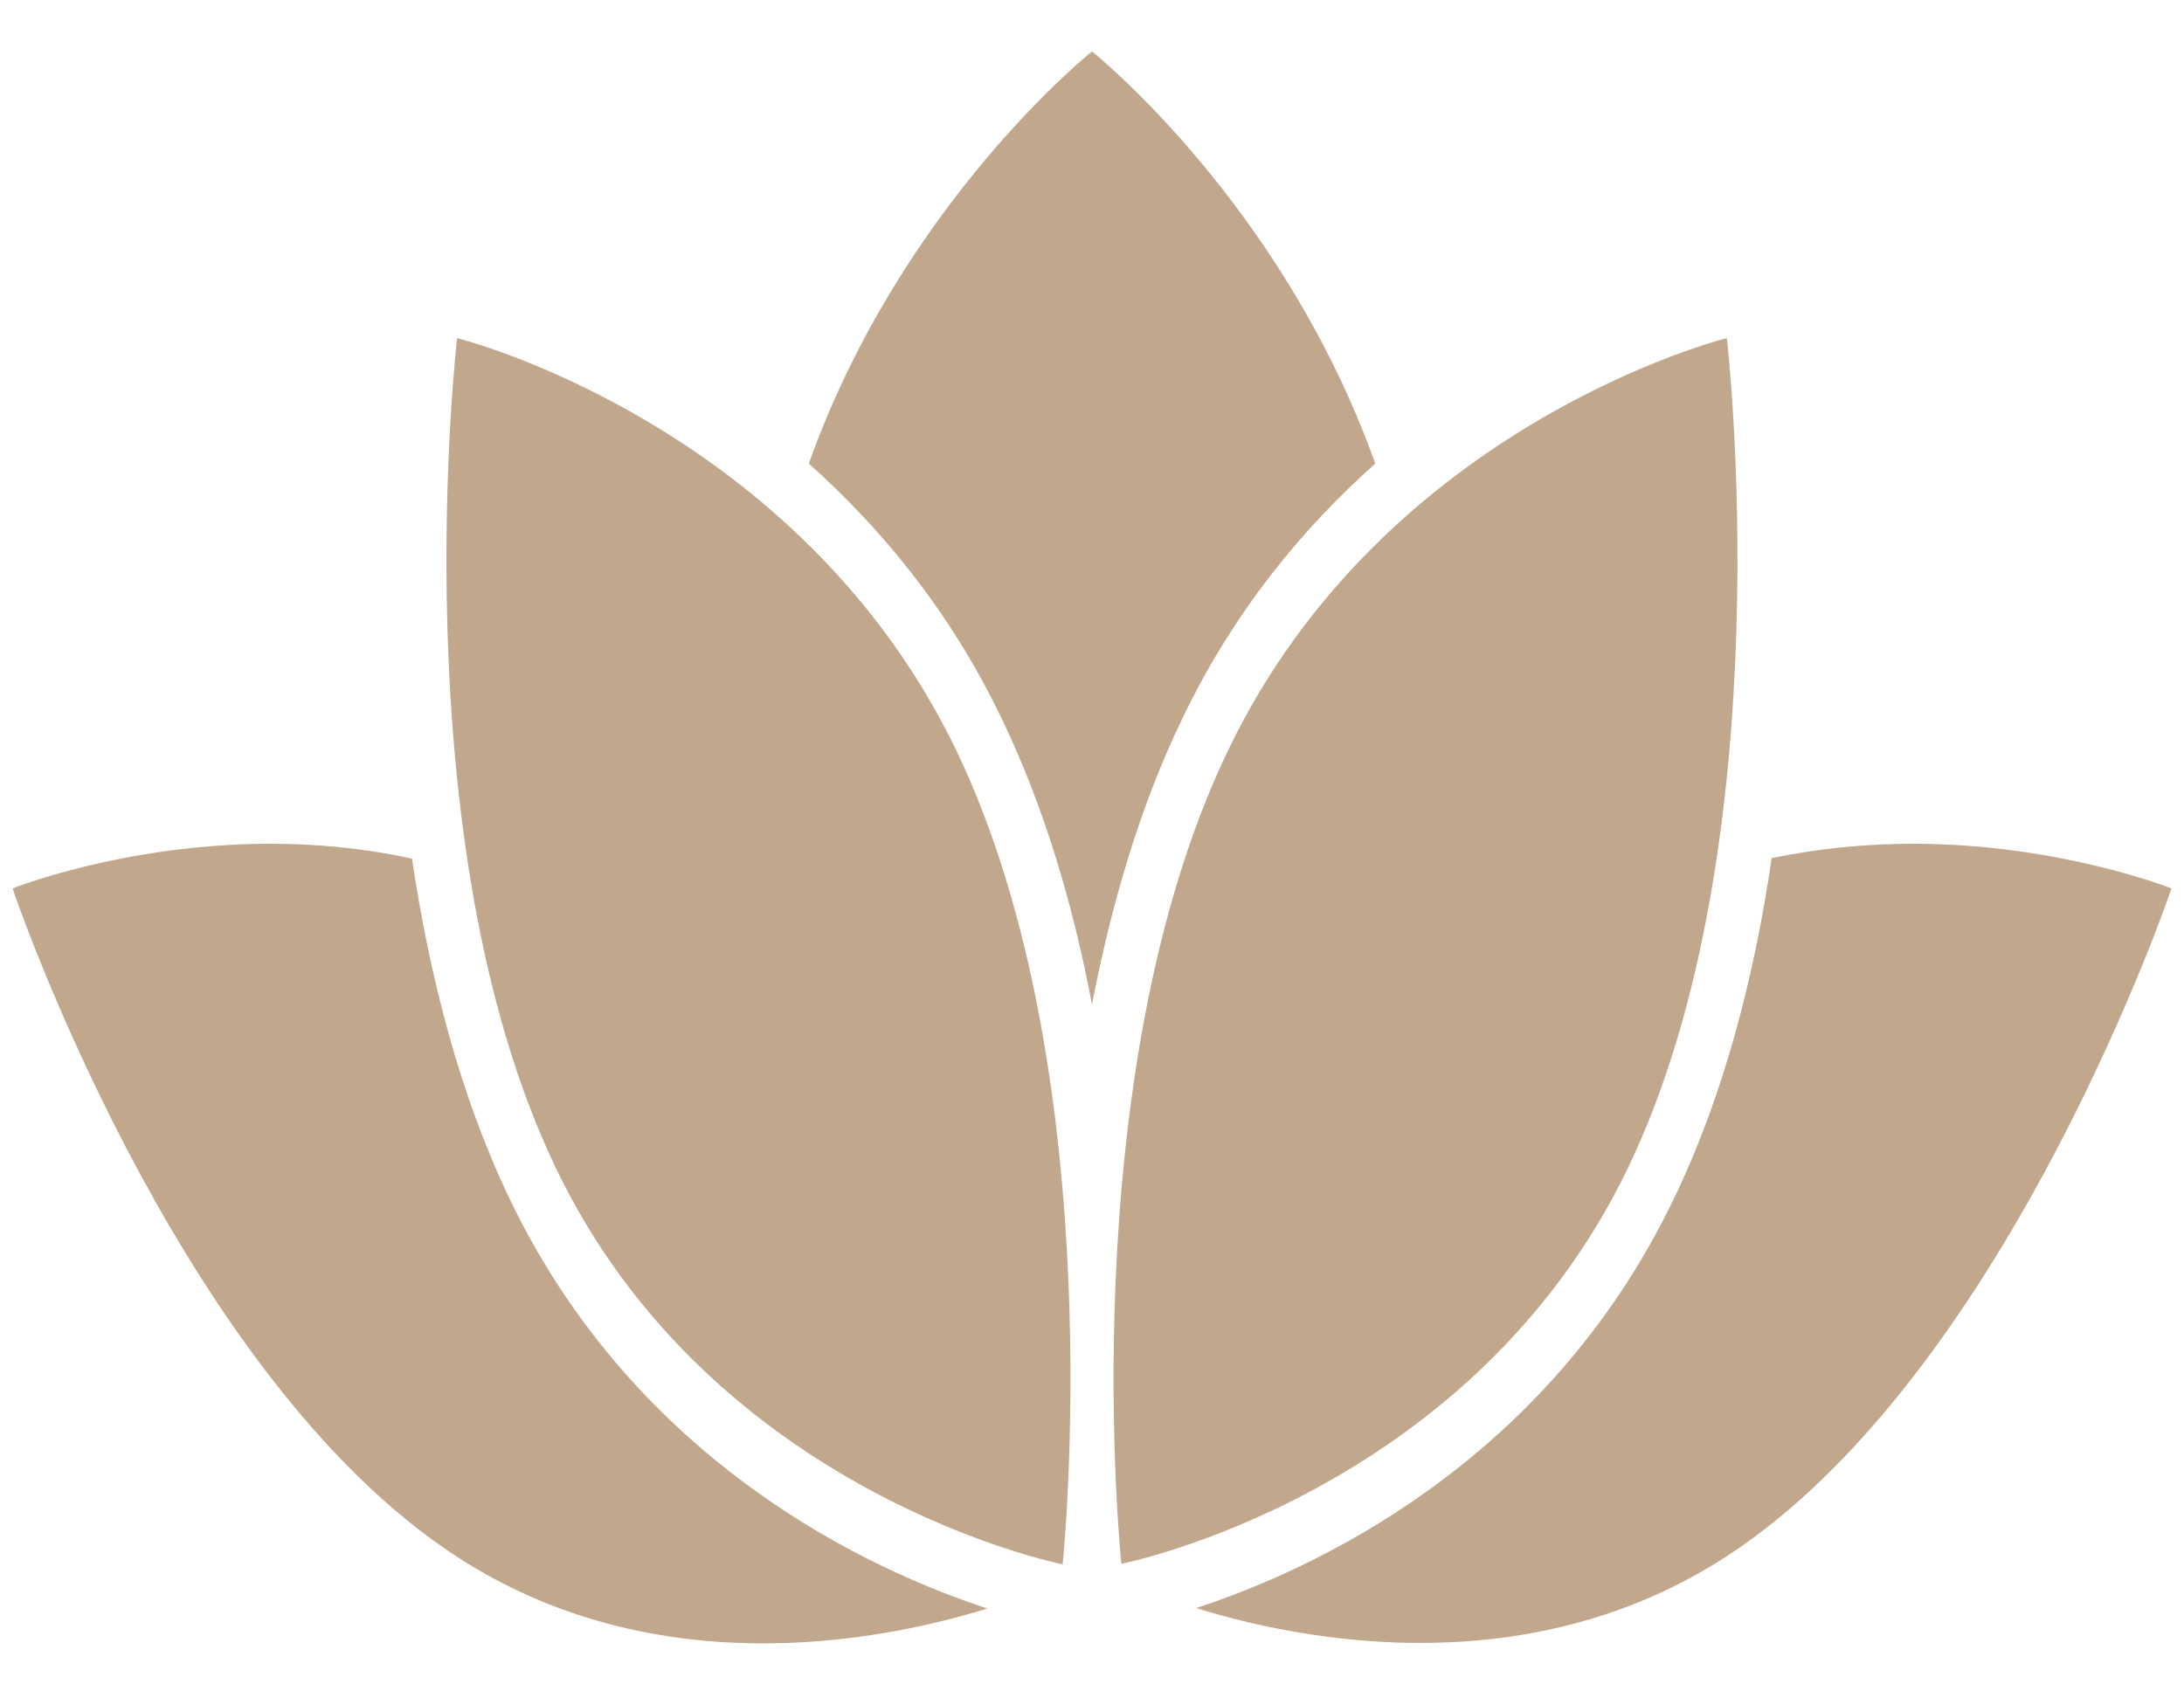 <svg width="36" height="28" viewBox="0 0 36 28" fill="none" xmlns="http://www.w3.org/2000/svg">
<path d="M18 0.848C18 0.848 14.863 3.348 13.332 7.643C14.509 8.692 15.656 10.062 16.512 11.848C17.225 13.329 17.696 14.952 18 16.56C18.31 14.952 18.775 13.322 19.488 11.848C20.343 10.062 21.491 8.692 22.669 7.643C21.137 3.348 18 0.848 18 0.848ZM7.535 5.574C7.535 5.574 6.568 13.865 9.165 19.261C11.757 24.657 17.516 25.789 17.516 25.789C17.516 25.789 18.353 17.765 15.762 12.369C13.158 6.973 7.535 5.574 7.535 5.574ZM28.465 5.574C28.465 5.574 22.836 6.973 20.244 12.369C17.647 17.765 18.484 25.781 18.484 25.781C18.484 25.781 24.237 24.65 26.835 19.254C29.426 13.865 28.465 5.574 28.465 5.574ZM4.441 13.91C2.029 13.917 0.207 14.647 0.207 14.647C0.207 14.647 2.823 22.41 7.318 25.521C10.647 27.828 14.497 27.069 16.276 26.518C14.386 25.901 10.511 24.151 8.409 19.782C7.566 18.033 7.076 16.061 6.791 14.156C5.979 13.977 5.179 13.91 4.441 13.91ZM31.559 13.91C30.815 13.91 30.021 13.977 29.203 14.148C28.924 16.061 28.428 18.033 27.585 19.775C25.483 24.144 21.608 25.893 19.717 26.511C21.497 27.062 25.347 27.821 28.676 25.513C33.171 22.402 35.794 14.647 35.794 14.647C35.794 14.647 33.965 13.917 31.559 13.91Z" fill="#C1A78C"/>
</svg>
